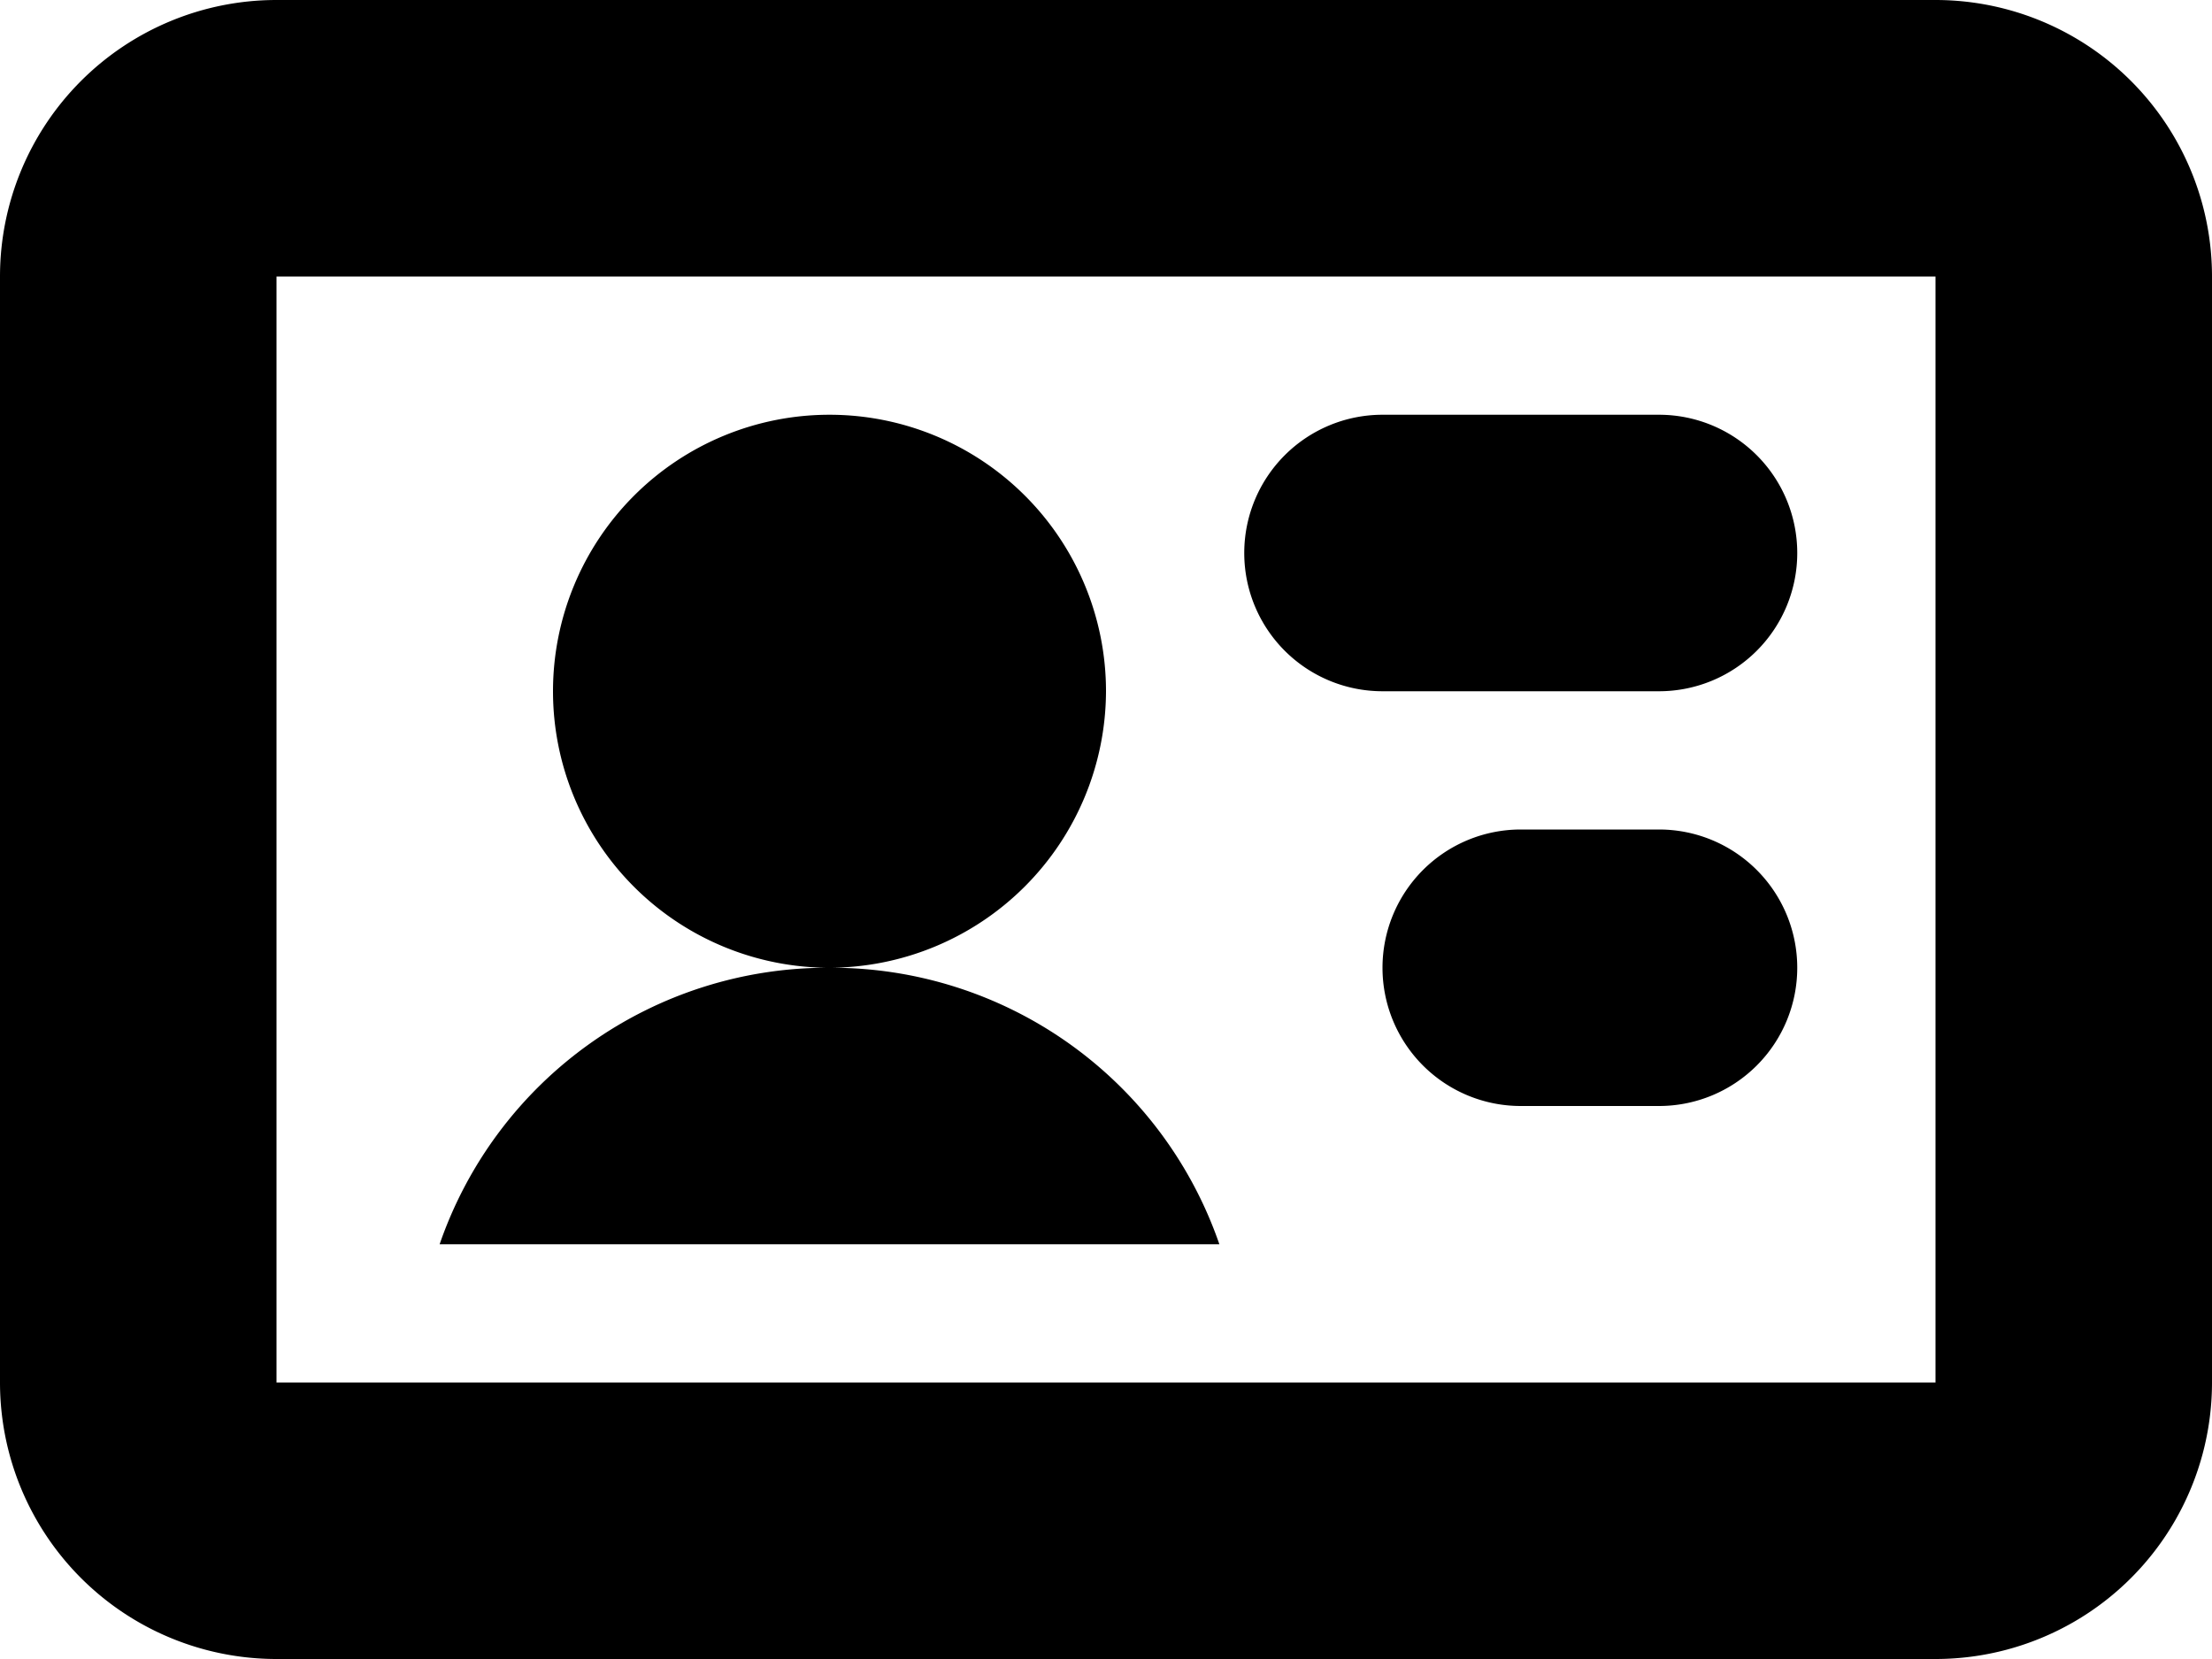 <svg xmlns="http://www.w3.org/2000/svg" width="16" height="12" viewBox="0 0 16 12">
<defs>
    <style>
      .cls-1 {
        fill-rule: evenodd;
      }
    </style>
  </defs>
  <path id="profile_card" class="cls-1" d="M46,354H34a2,2,0,0,0-2,2v8a2,2,0,0,0,2,2H46a2,2,0,0,0,2-2v-8A2,2,0,0,0,46,354Zm0,10H34v-8H46v8Zm-6-5a2,2,0,1,0-2,2A2.006,2.006,0,0,0,40,359Zm-2,2a2.968,2.968,0,0,0-2.82,2h5.64A2.968,2.968,0,0,0,38,361Zm6-4H42a1,1,0,0,0-1,1h0a1,1,0,0,0,1,1h2a1,1,0,0,0,1-1h0A1,1,0,0,0,44,357Zm0,3H43a1,1,0,0,0-1,1h0a1,1,0,0,0,1,1h1a1,1,0,0,0,1-1h0A1,1,0,0,0,44,360Z" transform="translate(-32 -354)"/>
</svg>
